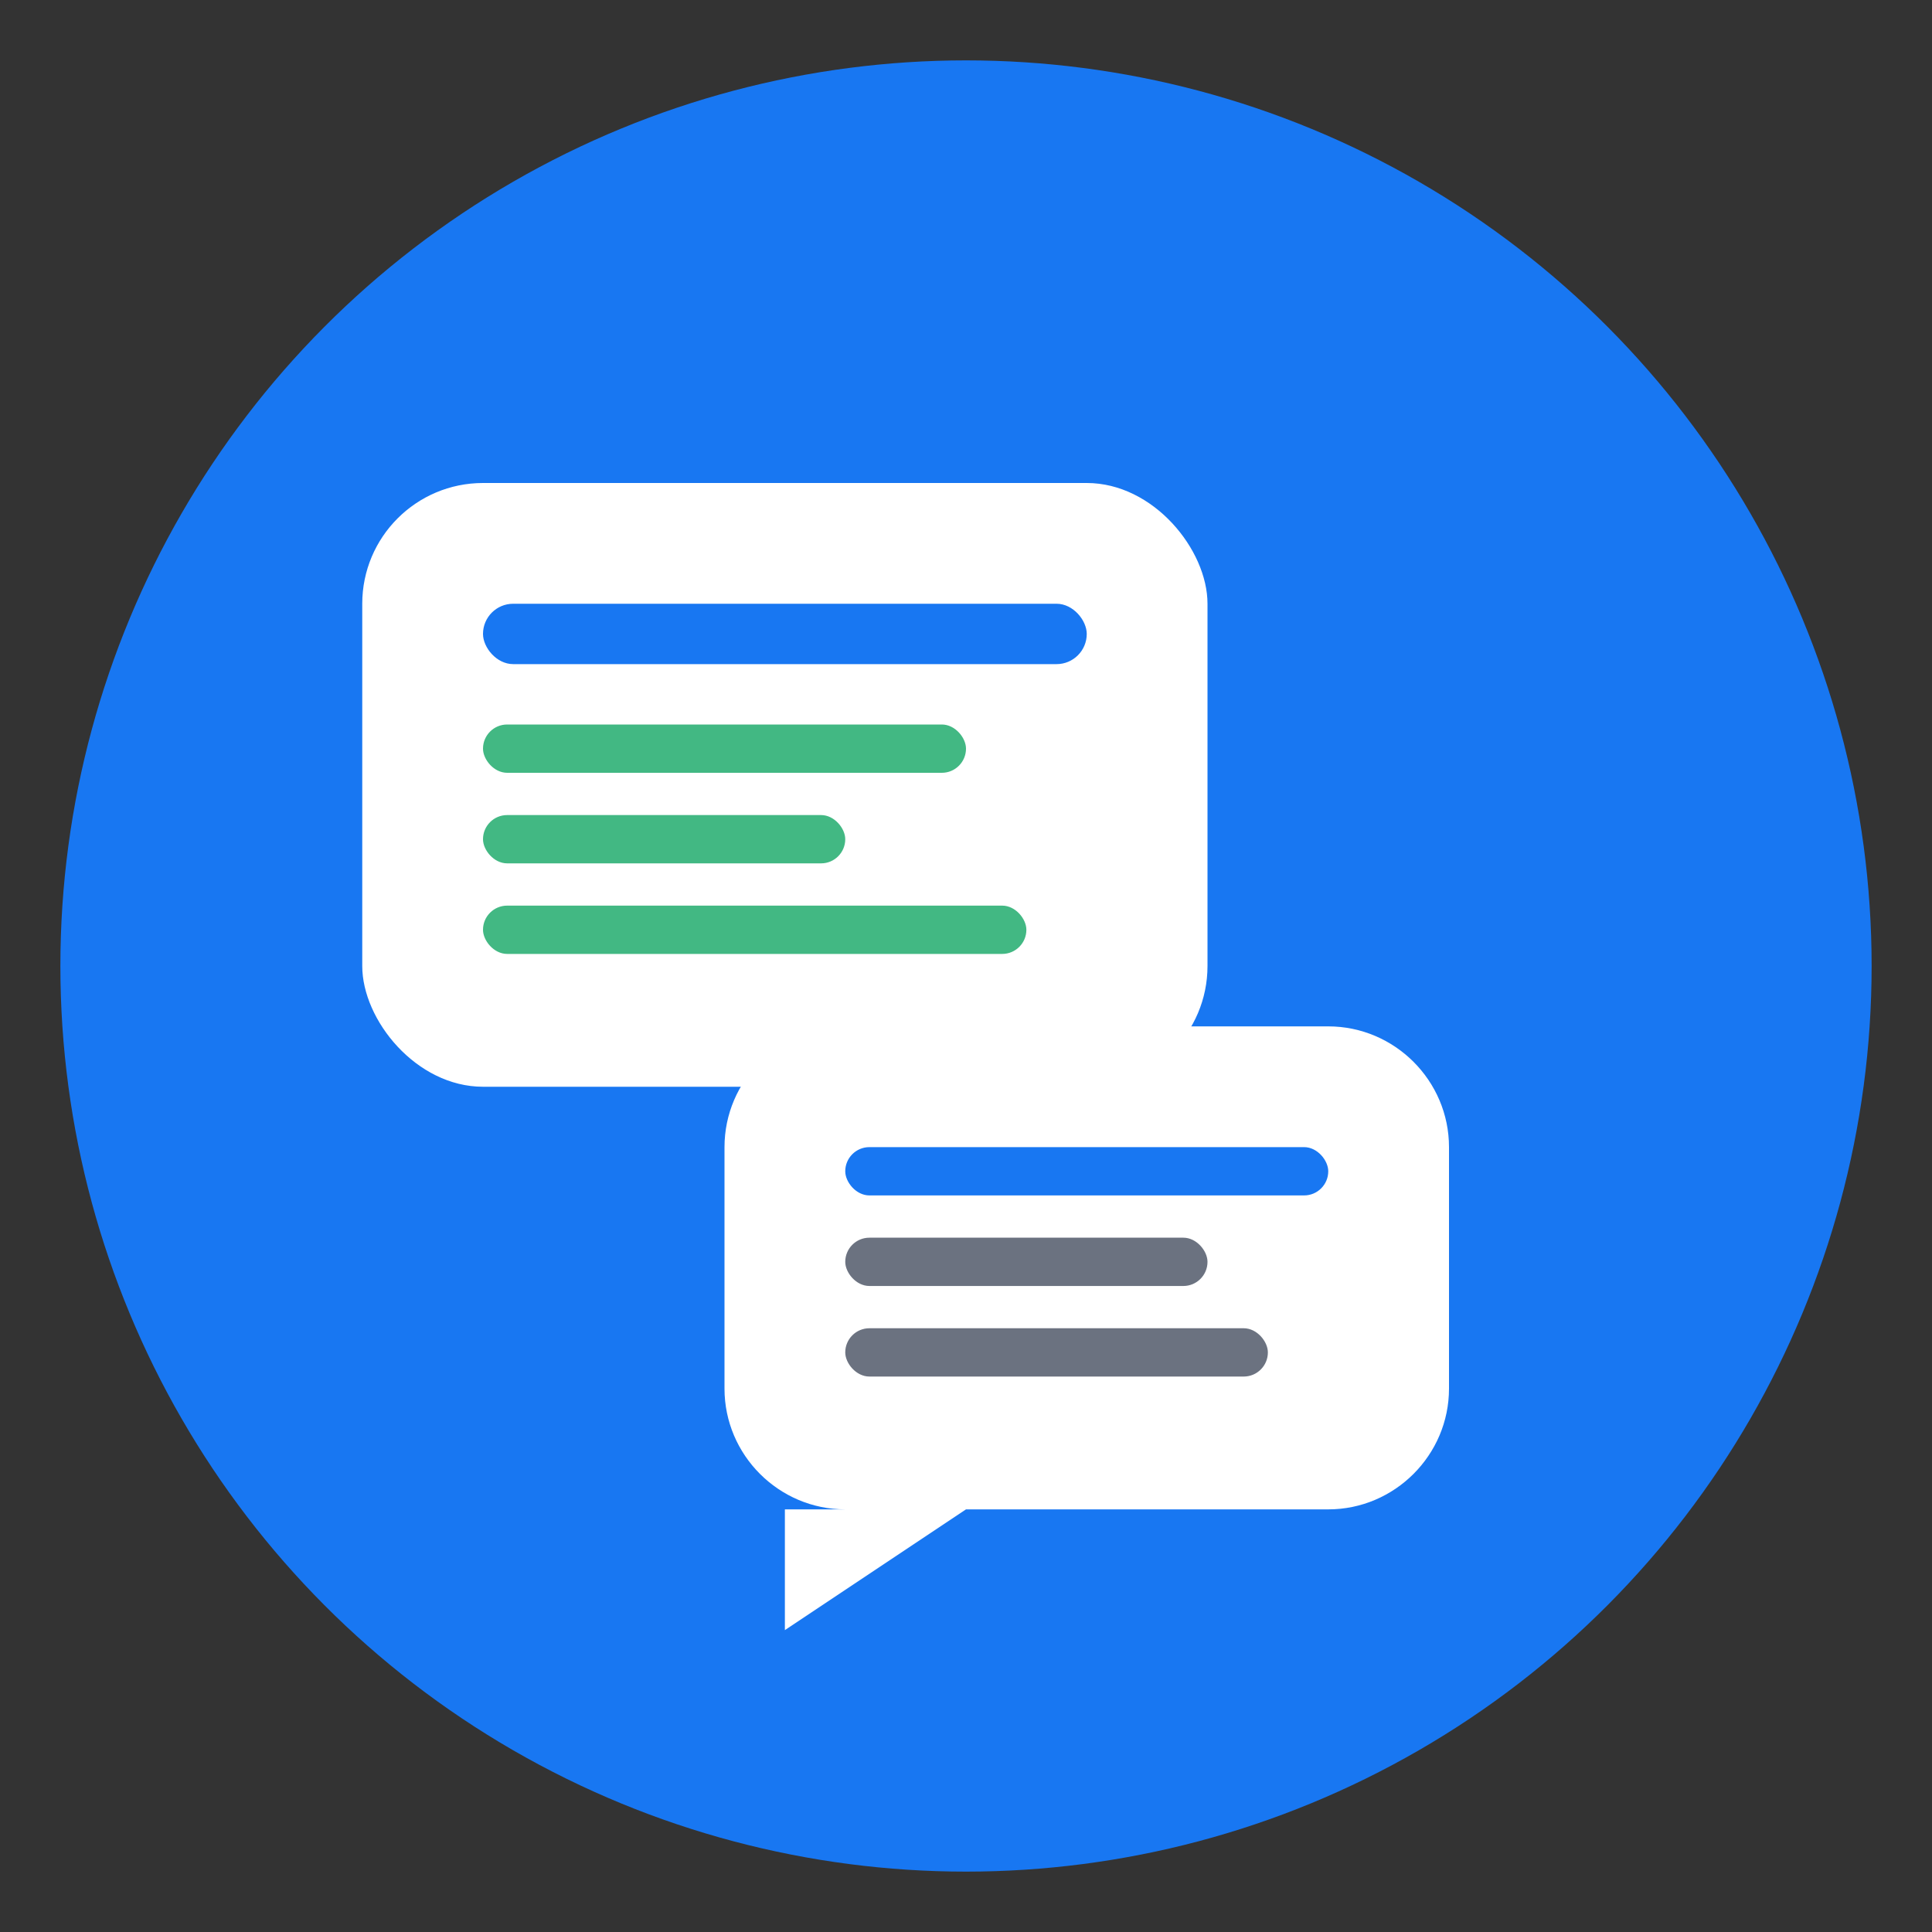 <svg width="32" height="32" viewBox="0 0 32 32" fill="none" xmlns="http://www.w3.org/2000/svg">
  <rect x="0" y="0" width="32" height="32" fill="#333333" stroke="none"/>
  <!-- Background circle -->
  <circle cx="16" cy="16" r="15" fill="#1877f2"/>
  
  <!-- Feed post container -->
  <rect x="6" y="8" width="14" height="10" rx="2" fill="white"/>
  
  <!-- Feed post lines -->
  <rect x="8" y="10" width="10" height="1" fill="#1877f2" rx="0.5"/>
  <rect x="8" y="12" width="8" height="0.8" fill="#42B883" rx="0.4"/>
  <rect x="8" y="13.5" width="6" height="0.8" fill="#42B883" rx="0.4"/>
  <rect x="8" y="15" width="9" height="0.8" fill="#42B883" rx="0.4"/>
  
  <!-- Comment bubble -->
  <path d="M12 19C12 17.9 12.9 17 14 17H22C23.1 17 24 17.9 24 19V23C24 24.1 23.1 25 22 25H16L13 27V25H14C12.9 25 12 24.1 12 23V19Z" fill="white"/>
  
  <!-- Comment lines -->
  <rect x="14" y="19" width="8" height="0.8" fill="#1877f2" rx="0.4"/>
  <rect x="14" y="20.5" width="6" height="0.8" fill="#6B7280" rx="0.4"/>
  <rect x="14" y="22" width="7" height="0.8" fill="#6B7280" rx="0.4"/>
</svg>
